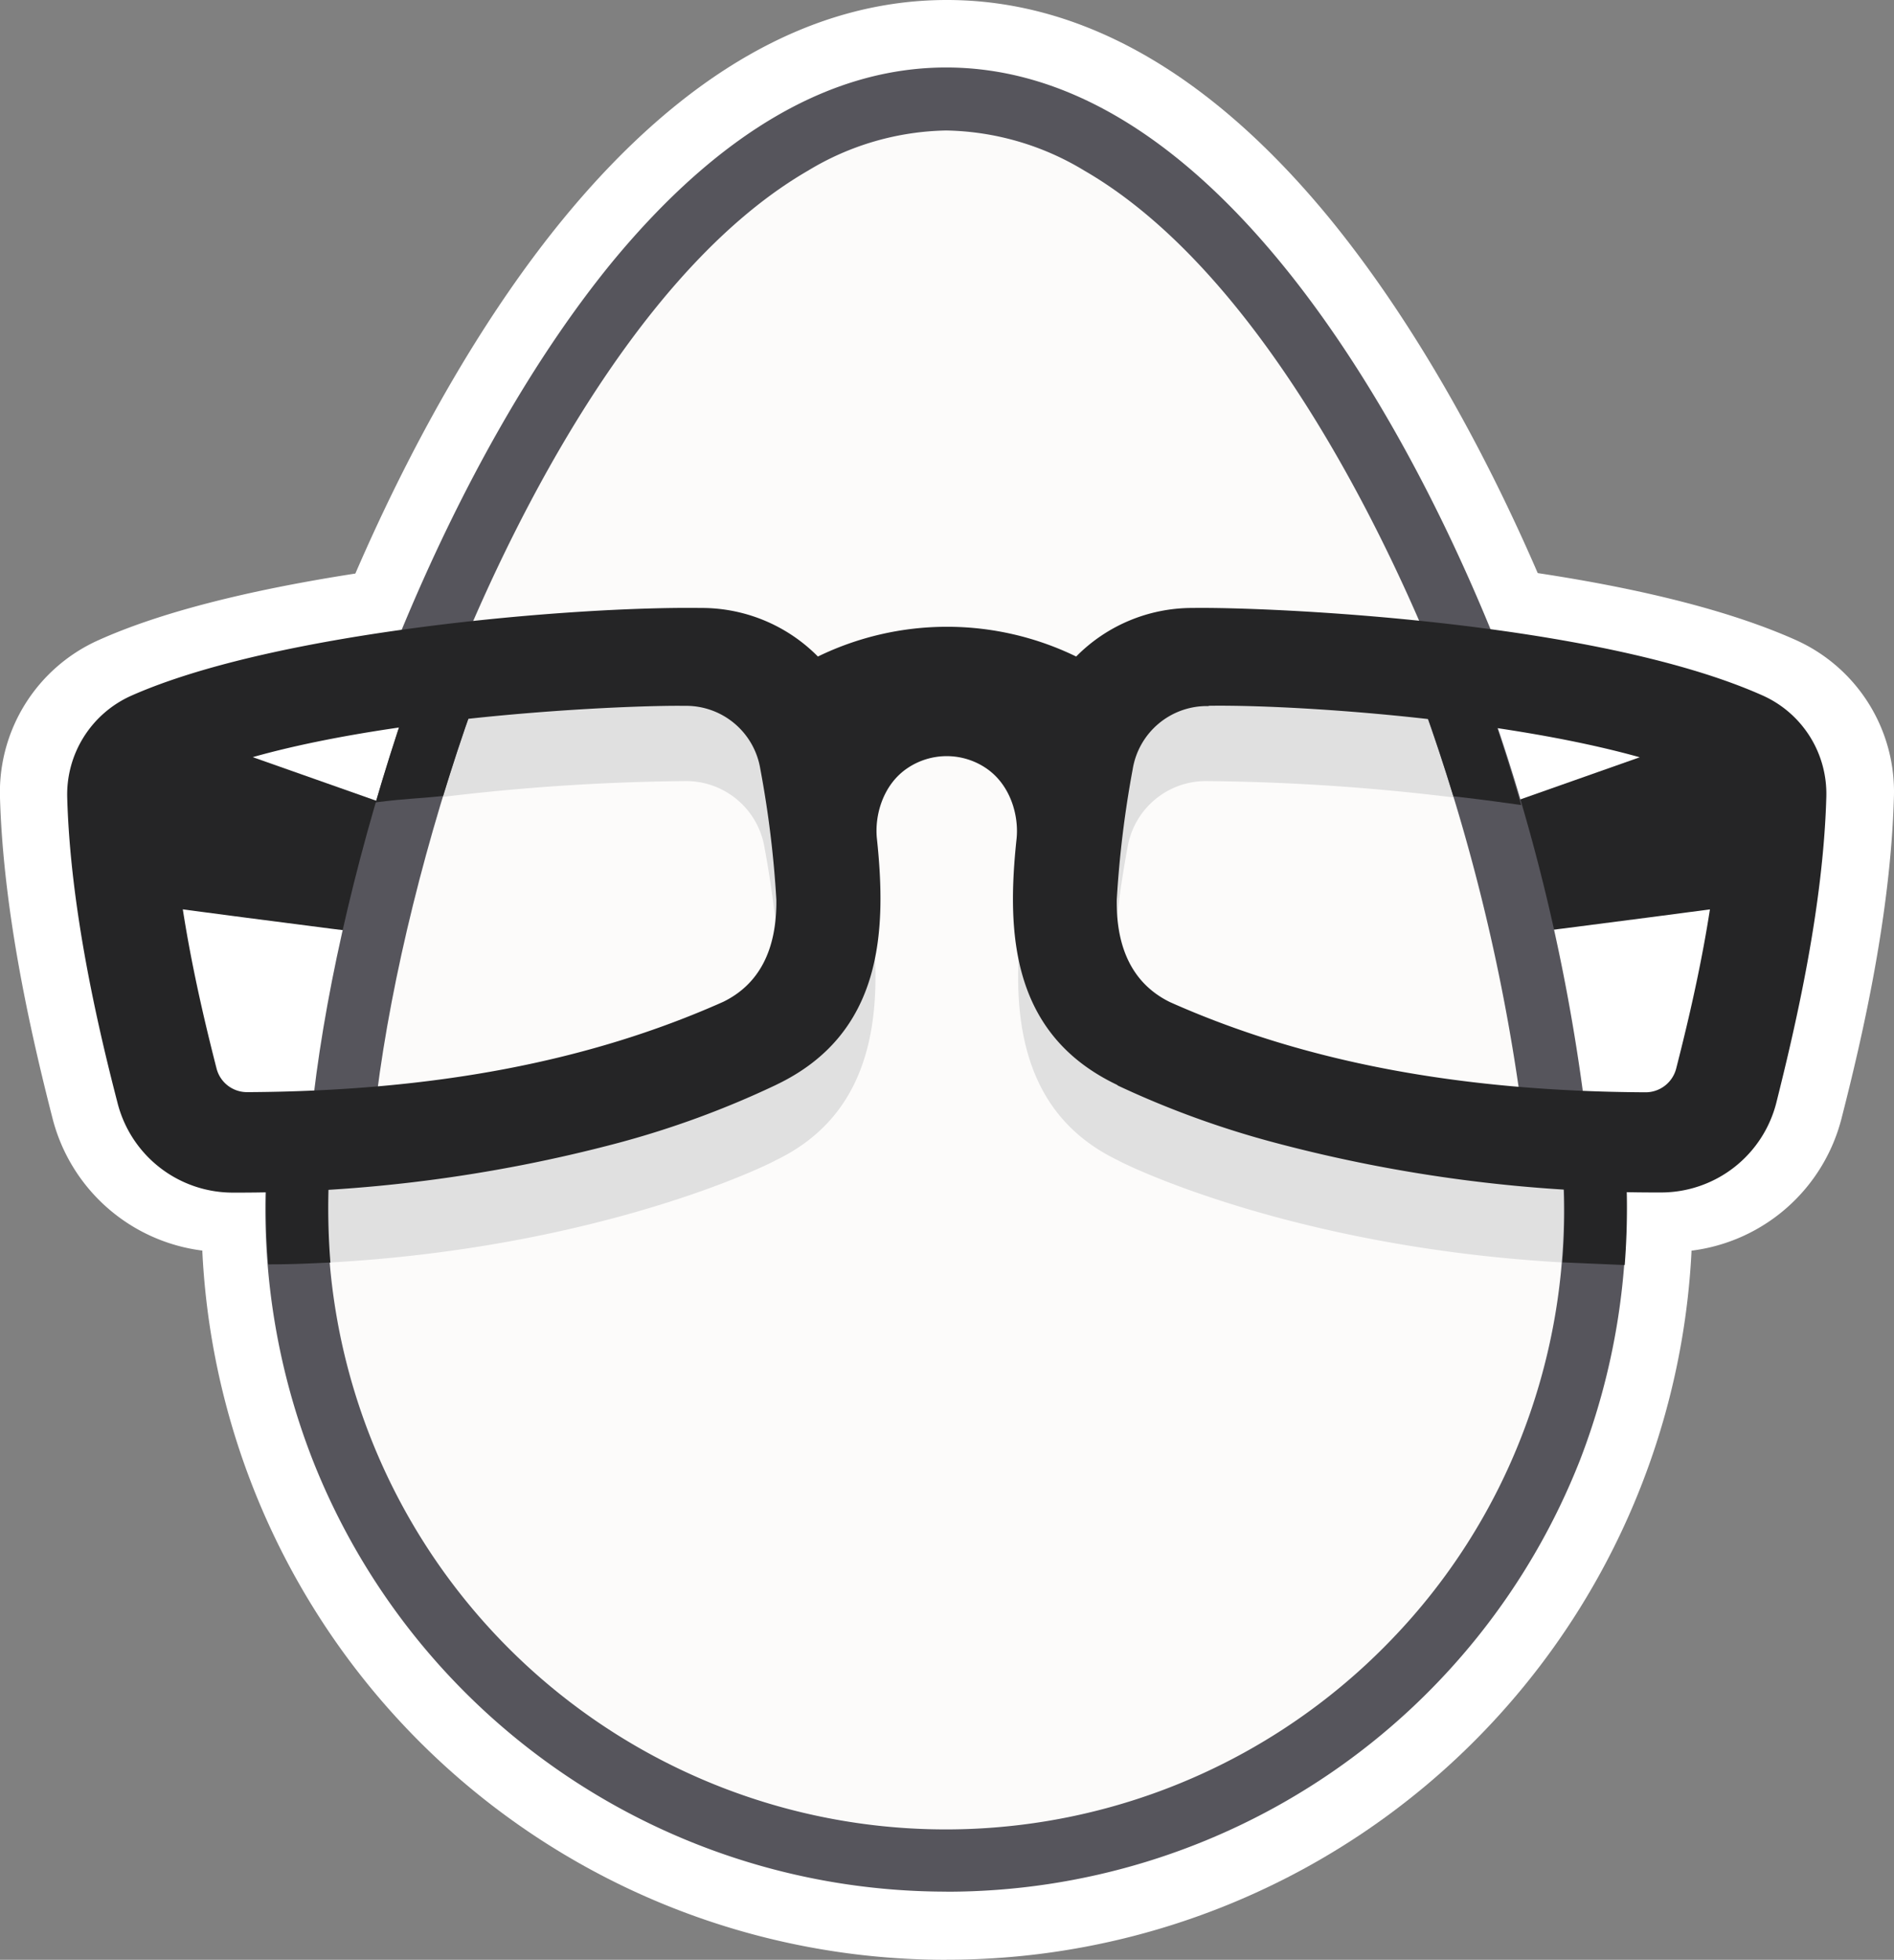 <svg id="Layer_1" data-name="Layer 1" xmlns="http://www.w3.org/2000/svg" viewBox="0 0 249.33 257.88"><rect x="0" y="0" width="249.33" height="257.88" fill="#808080" stroke="none"/><defs><style>.cls-1{fill:#fff;}.cls-2{fill:#fcfbfa;}.cls-3{fill:#252526;}.cls-4{fill:#e0e0e0;}.cls-5{fill:#56555c;}</style></defs><path class="cls-1" d="M124.64,257.88a98,98,0,0,1-98-93.13v-.19A23.37,23.37,0,0,1,6.9,147.1C4.16,136.38.46,120.35,0,105A21.93,21.93,0,0,1,13,84.22c8-3.59,19.4-6.52,33.78-8.75,8.05-18.59,17.54-34.75,27.58-46.93C90,9.6,106.92,0,124.64,0s34.62,9.6,50.23,28.54c10,12.18,19.53,28.32,27.56,46.87,14.28,2.16,25.67,5.11,33.89,8.77a21.88,21.88,0,0,1,13,20.69c-.44,15.49-4.14,31.52-6.88,42.23a23.37,23.37,0,0,1-19.77,17.47v.18a98.12,98.12,0,0,1-98.07,93.12Z"/><path class="cls-2" d="M124.58,16.31c45.4,0,82.21,97.59,82.21,143a82.22,82.22,0,0,1-164.43,0C42.37,113.9,79.18,16.31,124.58,16.31Z"/><path class="cls-3" d="M228.83,95.07,195.29,106.9s5.19,15.78,5.24,15.9,33.41-4.3,33.41-4.3Zm-208.49,0L53.88,106.9s-5.19,15.78-5.24,15.9-33.41-4.3-33.41-4.3Z"/><path class="cls-4" d="M90.07,92.27a10.46,10.46,0,0,1,10.57,8.8,135.79,135.79,0,0,1,2.1,17.29,21.86,21.86,0,0,1-.44,4.84c-.42-4.18-1-8.16-1.65-11.62a10.46,10.46,0,0,0-10.57-8.8,286.16,286.16,0,0,0-37.67,2.86c1.18-3.67,2.45-7.35,3.81-11A286,286,0,0,1,90.07,92.27Zm116.57,63.39c-29.61-1.53-54.9-11-60.61-14.39-4.45-2.13-10.13-6.64-11.76-17.92-1.09,12.43,1.25,23.75,12.92,29.34.86.52,23.2,11.57,59.25,13.47q.28-3.39.29-6.85C206.72,158.13,206.69,156.91,206.64,155.66Zm-164,0c29.61-1.53,54.9-11,60.61-14.39,4.45-2.13,10.13-6.64,11.76-17.92,1.09,12.43-1.25,23.75-12.92,29.34-.86.52-23.2,11.57-59.25,13.47q-.29-3.39-.29-6.85C42.53,158.13,42.56,156.91,42.61,155.66ZM159,92.27a10.46,10.46,0,0,0-10.57,8.8,139.49,139.49,0,0,0-2.1,17.29,22.48,22.48,0,0,0,.44,4.84c.42-4.18,1-8.16,1.65-11.62a10.46,10.46,0,0,1,10.57-8.8,286,286,0,0,1,37.67,2.86c-1.18-3.67-2.45-7.35-3.81-11A285.89,285.89,0,0,0,159,92.27Z"/><path class="cls-5" d="M52.67,83.38c8.07-19.58,17.76-36.52,28-49,14-16.92,28.72-25.5,43.89-25.5s29.94,8.58,43.89,25.49c10.28,12.46,20,29.4,28,49l.39,1-1-.14c-2.85-.38-5.17-.65-8-1h-.35l-.14-.32c-9.08-21.2-24.58-48.89-44.61-60.46a36.24,36.24,0,0,0-18.18-5.28,36.27,36.27,0,0,0-18.18,5.28C86.4,34,70.94,61.56,61.79,82.88l-.14.32H61.3c-2.85.3-5.17.58-8,1l-1,.14Zm154.91,62c-2.23-.06-4.48-.15-6.69-.28h-.69l-.09-.69a257.56,257.56,0,0,0-12.7-51.38l-.4-1.31,1.35.18c2.54.34,5,.72,7.4,1.12l.49.08.16.47a256.41,256.41,0,0,1,12.07,50.88l.11,1Z"/><path class="cls-3" d="M200.25,105.93q-1.8-6.17-3.89-12.31l-.16-.47-.49-.08c-2.36-.4-4.85-.78-7.4-1.12l-1.3-.19.45,1.28q2.07,5.83,3.87,11.74c4.27.49,6.68.84,8.92,1.15Z"/><path class="cls-5" d="M41.29,144.14c1.82-15.3,6.11-33.37,12.07-50.88l.16-.47L54,92.7c2.36-.4,4.85-.78,7.4-1.12l1.35-.18-.45,1.28c-6.21,17.54-10.72,35.78-12.7,51.38l-.09.69h-.69c-2.22.13-4.47.22-6.69.28h-1Z"/><path class="cls-3" d="M54,92.7l-.49.08-.16.47c-1.39,4.09-2.69,8.22-3.89,12.33,4.17-.53,5.38-.47,8.87-.84,1.23-4,2.55-8.07,4-12.06l.45-1.28-1.35.18c-2.58.35-5.07.73-7.43,1.12Z"/><path class="cls-5" d="M124.58,248.91a89.65,89.65,0,0,1-83.41-56.78A90.78,90.78,0,0,1,35,155.64v-.56h.56c2.92-.07,4.92-.15,7-.26h.65v.65a81.39,81.39,0,0,0,140,60.24,80.45,80.45,0,0,0,17.15-26.86,81.58,81.58,0,0,0,5.43-33.37v-.65h.65c2.91.15,4.91.21,7,.26H214v.56a90.59,90.59,0,0,1-6,36.46,89.56,89.56,0,0,1-83.41,56.81Z"/><path class="cls-3" d="M43.5,166.17a89.51,89.51,0,0,1-.22-10.74v-.65h-.65c-2.1.11-4.1.19-7,.26h-.56v.56a96.75,96.75,0,0,0,.24,10.77h.27c2.7,0,5.34-.12,7.85-.24Zm170.6-11.09h-.56c-2.12,0-4.12-.11-7-.26h-.65v.65a85.86,85.86,0,0,1-.21,10.64l8.2.35a96.75,96.75,0,0,0,.24-10.77Z"/><path class="cls-3" d="M218.72,156.91a195.16,195.16,0,0,1-50.78-6.52,122.51,122.51,0,0,1-20.75-7.53l-.16-.12c-14-6.69-14.51-20.11-13.21-32.34.33-3.09-.8-7.18-4.06-9.35a9.25,9.25,0,0,0-10.26,0c-3.26,2.16-4.39,6.24-4.06,9.32,1.3,12.24.75,25.66-13.21,32.35l-.16.08a121.64,121.64,0,0,1-20.75,7.61,195.16,195.16,0,0,1-50.78,6.52h-.08a15.66,15.66,0,0,1-15-11.85C12.8,134.81,9.26,119.43,8.85,105a14.24,14.24,0,0,1,8.42-13.45C36.55,83,75.57,79.78,92.21,80a21.51,21.51,0,0,1,15.46,6.39,38.87,38.87,0,0,1,34,0A21.46,21.46,0,0,1,157,80c10-.15,53,1.71,75,11.5a14.17,14.17,0,0,1,8.42,13.39c-.41,14.46-4,29.92-6.57,40.17a15.66,15.66,0,0,1-15,11.85Zm-59.61-64a9.9,9.9,0,0,0-10,8.31,138.46,138.46,0,0,0-2.1,17.21c-.08,6.6,2.29,11.12,7,13.43,17.63,7.86,38.12,11.75,62.64,11.87a4.16,4.16,0,0,0,4-3.1c2.33-9.11,5.47-22.65,5.83-35.1a2.92,2.92,0,0,0-1.74-2.77c-16.73-7.52-52.57-10.09-65.63-9.89ZM24.42,102.74a2.92,2.92,0,0,0-1.74,2.77c.36,12.42,3.5,26,5.83,35.1a4.14,4.14,0,0,0,4,3.1c24.54-.12,45-4,62.69-11.88,4.72-2.3,7.08-6.83,7-13.45a136.07,136.07,0,0,0-2.11-17.19,9.9,9.9,0,0,0-10-8.31C82.48,92.76,43.36,94.3,24.42,102.74Z"/></svg>